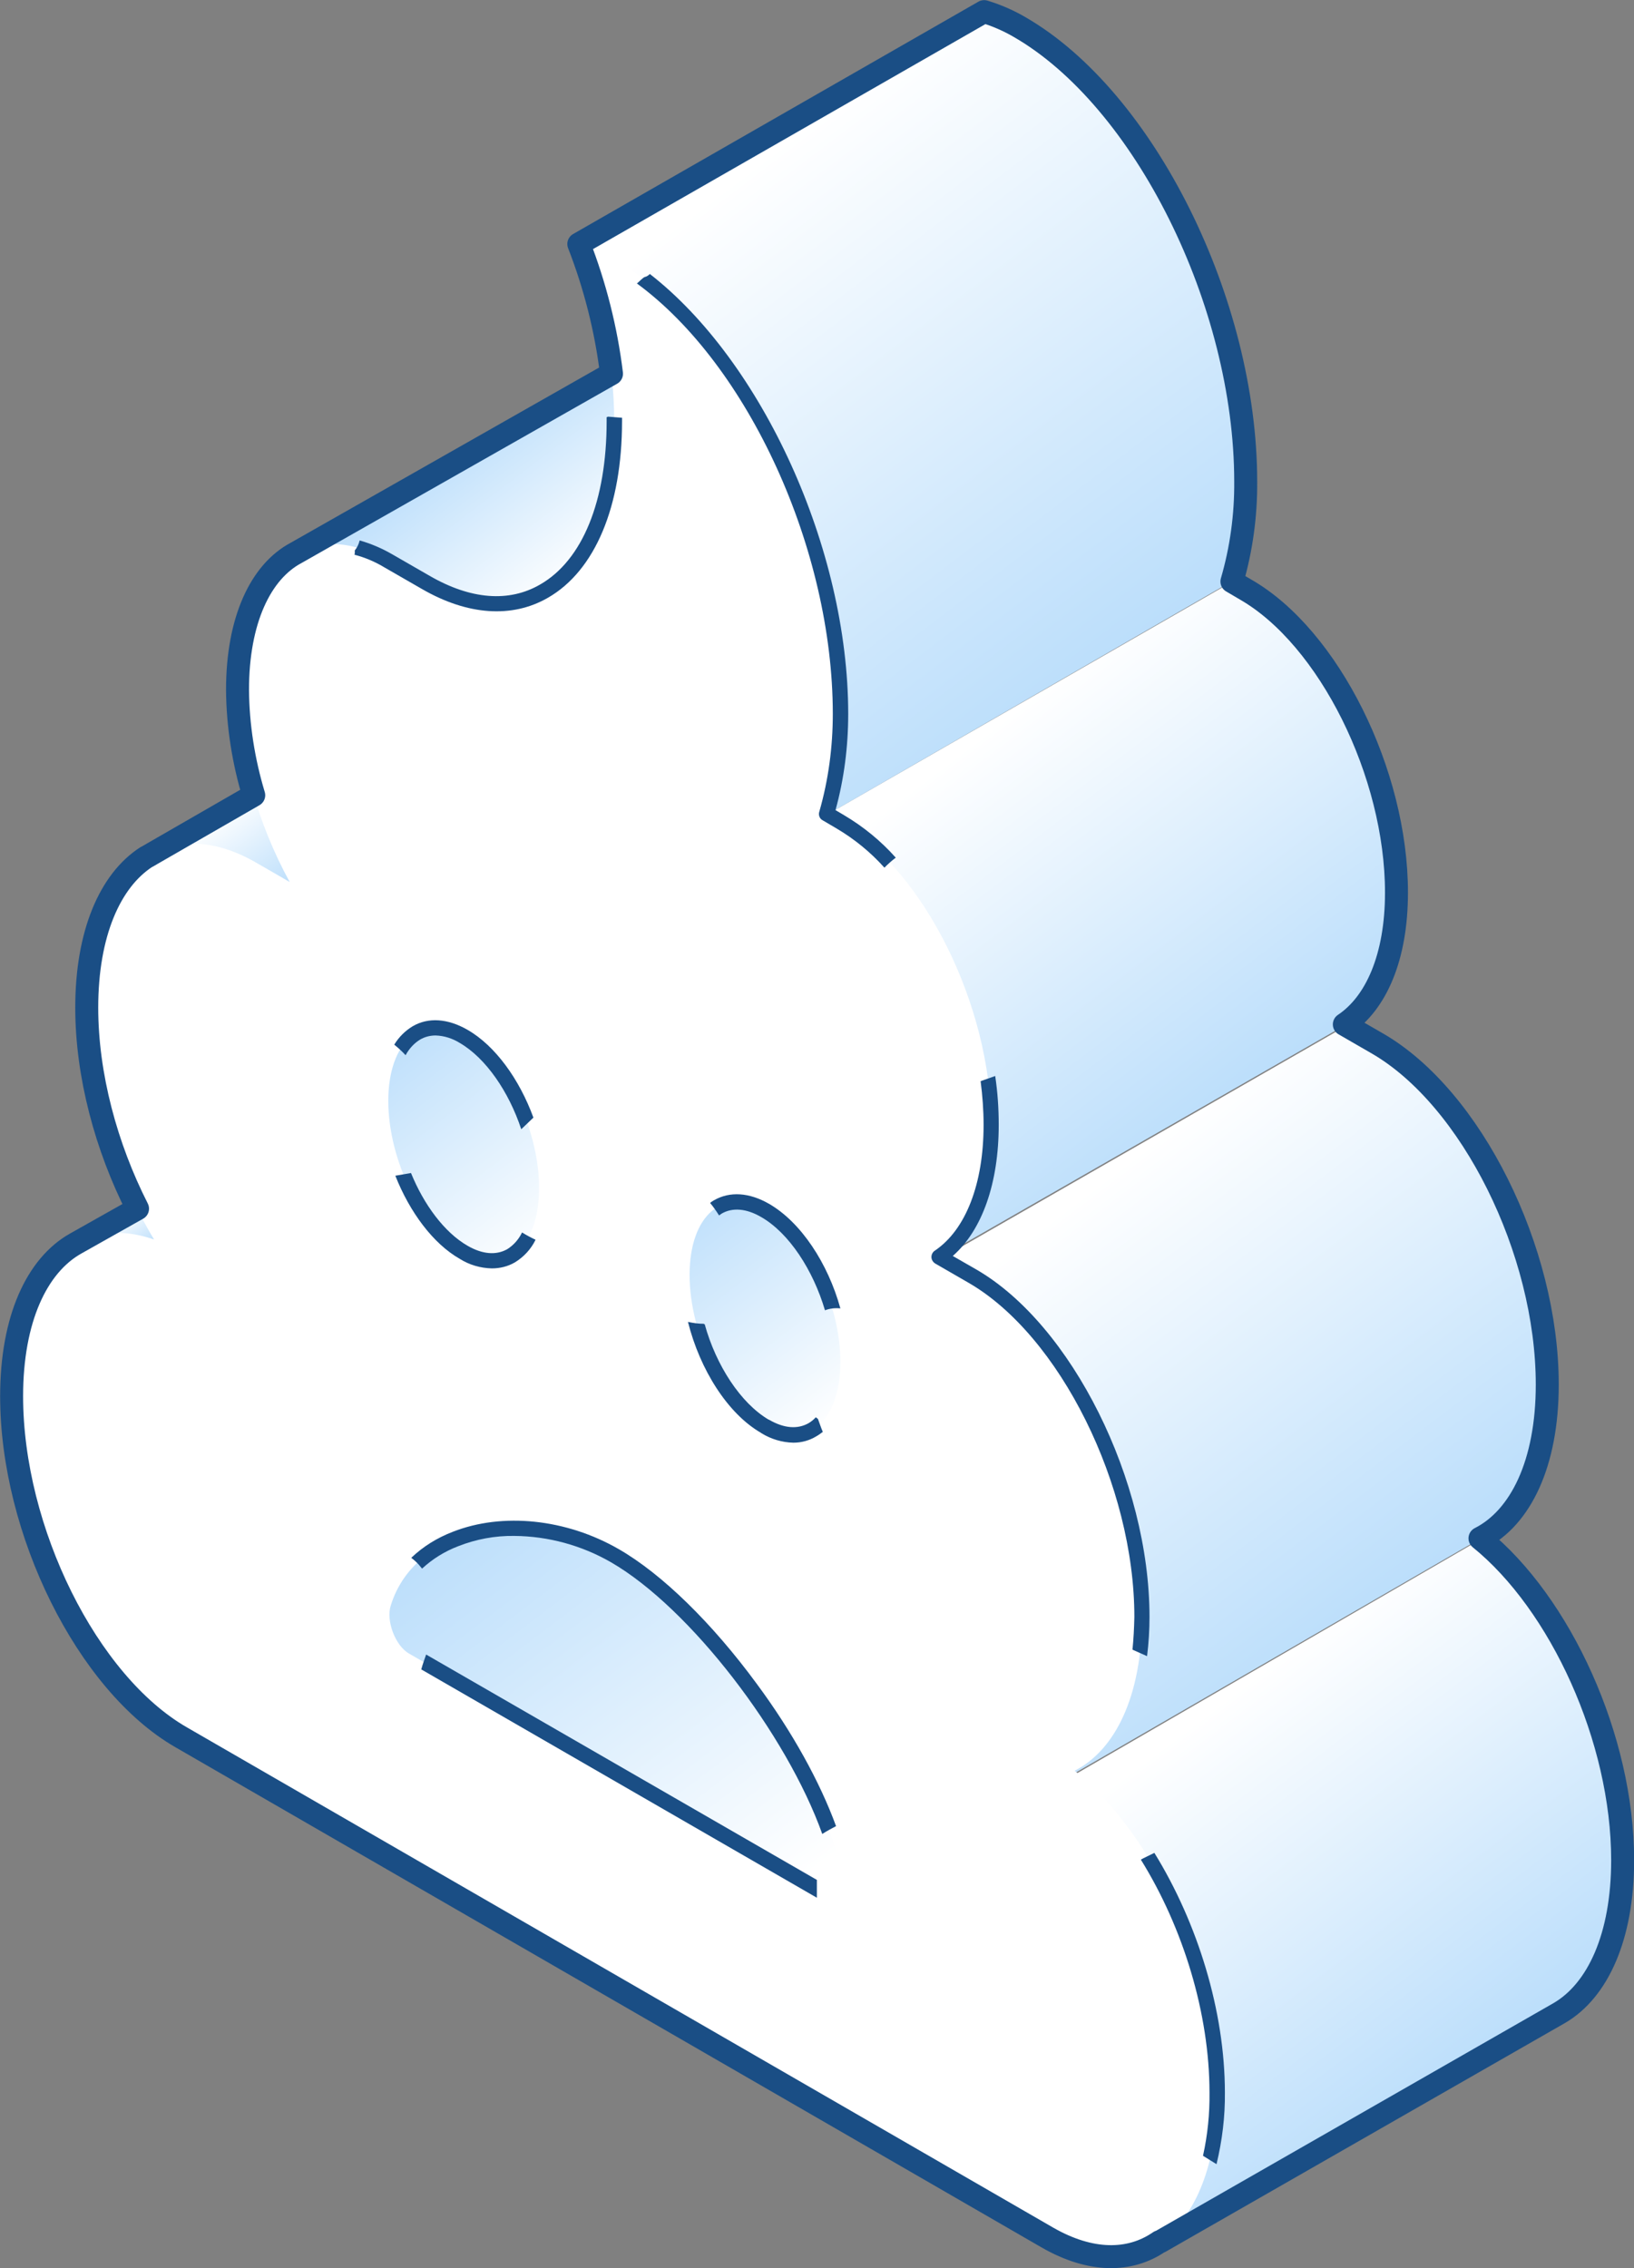 <?xml version="1.0" encoding="utf-8"?>
<!-- Generator: Adobe Illustrator 26.2.1, SVG Export Plug-In . SVG Version: 6.00 Build 0)  -->
<svg version="1.1" id="Light" xmlns="http://www.w3.org/2000/svg" xmlns:xlink="http://www.w3.org/1999/xlink" x="0px" y="0px"
	 viewBox="0 0 604.7 839.4" style="enable-background:new 0 0 604.7 839.4;" xml:space="preserve">
<rect x="0" y="0" width="604.7" height="839.4" fill="#808080" stroke="none"/>
<style type="text/css">
	.st0{fill-rule:evenodd;clip-rule:evenodd;fill:url(#SVGID_1_);}
	.st1{fill-rule:evenodd;clip-rule:evenodd;fill:url(#SVGID_00000089573257442342782390000012284668864103447480_);}
	.st2{fill-rule:evenodd;clip-rule:evenodd;fill:url(#SVGID_00000085245946306145156190000003862902867651220864_);}
	.st3{fill-rule:evenodd;clip-rule:evenodd;fill:url(#SVGID_00000108992451947377227090000011600597148902550189_);}
	.st4{fill-rule:evenodd;clip-rule:evenodd;fill:url(#SVGID_00000012458192922347346280000012361196751308525759_);}
	.st5{fill-rule:evenodd;clip-rule:evenodd;fill:url(#SVGID_00000160191581925305637630000010549156901913417383_);}
	.st6{fill-rule:evenodd;clip-rule:evenodd;fill:url(#SVGID_00000096048788011364814450000016428087855719395979_);}
	.st7{fill-rule:evenodd;clip-rule:evenodd;fill:url(#SVGID_00000006696993435821807220000010563927323665433022_);}
	.st8{fill-rule:evenodd;clip-rule:evenodd;fill:url(#SVGID_00000119081191756132882550000005809447072890554250_);}
	.st9{fill-rule:evenodd;clip-rule:evenodd;fill:url(#SVGID_00000106137584560179492080000013988506282117794446_);}
	.st10{fill-rule:evenodd;clip-rule:evenodd;fill:#FFFFFF;}
	.st11{fill:#1A4E85;}
	.st12{fill:none;stroke:#1A4E85;stroke-width:8.5;stroke-linecap:round;stroke-linejoin:round;}
</style>
<linearGradient id="SVGID_1_" gradientUnits="userSpaceOnUse" x1="541.727" y1="1007.115" x2="441.808" y2="875.575" gradientTransform="matrix(1 0 0 1 0 -238)">
	<stop  offset="0" style="stop-color:#BBDEFB"/>
	<stop  offset="1" style="stop-color:#FFFFFF"/>
</linearGradient>
<path class="st0" d="M577,745L577,745c14.3-8.2,23.5-28.2,23.5-56.5c0-44.7-22.8-94.6-52.6-118.8l-152,88.1l28,168.7l5.4,3.3
	L577,745z"/>
<linearGradient id="SVGID_00000160907178810693623410000014174151593340329140_" gradientUnits="userSpaceOnUse" x1="510.946" y1="832.46" x2="397.306" y2="682.86" gradientTransform="matrix(1 0 0 1 0 -238)">
	<stop  offset="0" style="stop-color:#BBDEFB"/>
	<stop  offset="1" style="stop-color:#FFFFFF"/>
</linearGradient>
<path style="fill-rule:evenodd;clip-rule:evenodd;fill:url(#SVGID_00000160907178810693623410000014174151593340329140_);" d="
	M393.9,658.4l153.9-89c-0.1,0-0.1,0-0.1-0.1c15-7.6,24.9-27.7,24.9-56.9c0-49.7-28.1-106.1-62.8-126.2l-11.5-6.6l-151.9,87.2
	L393.9,658.4z"/>
<linearGradient id="SVGID_00000025442330653803755130000006297566264908870537_" gradientUnits="userSpaceOnUse" x1="456.011" y1="646.197" x2="356.631" y2="515.367" gradientTransform="matrix(1 0 0 1 0 -238)">
	<stop  offset="0" style="stop-color:#BBDEFB"/>
	<stop  offset="1" style="stop-color:#FFFFFF"/>
</linearGradient>
<path style="fill-rule:evenodd;clip-rule:evenodd;fill:url(#SVGID_00000025442330653803755130000006297566264908870537_);" d="
	M344.1,467.5l153.8-88.2l-0.4-0.2c11.7-7.8,19.3-24.8,19.3-48.8c0-44.1-25-94.4-55.8-112.1l-5-2.9l-151.9,87.3L344.1,467.5z"/>
<linearGradient id="SVGID_00000172433449808582269640000004338727132618529203_" gradientUnits="userSpaceOnUse" x1="412.147" y1="482.252" x2="275.237" y2="302.032" gradientTransform="matrix(1 0 0 1 0 -238)">
	<stop  offset="0" style="stop-color:#BBDEFB"/>
	<stop  offset="1" style="stop-color:#FFFFFF"/>
</linearGradient>
<path style="fill-rule:evenodd;clip-rule:evenodd;fill:url(#SVGID_00000172433449808582269640000004338727132618529203_);" d="
	M455.9,215.1c3.5-12,5.2-24.4,5.1-36.9C461,112,423.5,36.6,377.3,10c-4.1-2.4-8.5-4.3-13.1-5.7l-150,86l18.1,28.4l-2.5,9.4
	l72.8,175.4L455.9,215.1z"/>
<linearGradient id="SVGID_00000083778360721700025250000004357569658327176844_" gradientUnits="userSpaceOnUse" x1="-2394.966" y1="100.865" x2="-2438.346" y2="43.755" gradientTransform="matrix(-1 0 0 -1 -2237.3 269)">
	<stop  offset="0" style="stop-color:#BBDEFB"/>
	<stop  offset="1" style="stop-color:#FFFFFF"/>
</linearGradient>
<path style="fill-rule:evenodd;clip-rule:evenodd;fill:url(#SVGID_00000083778360721700025250000004357569658327176844_);" d="
	M239.3,130l-129.2,73c0,0-9.7,30.2-8.6,36.3s21.5,3.6,22.6,5.8c-3.5,36.5,36.3-3.7,36.5-4.9l90.7-46.7L239.3,130z"/>
<linearGradient id="SVGID_00000052076871259450537520000003727856816725081501_" gradientUnits="userSpaceOnUse" x1="-2387.222" y1="-108.121" x2="-2448.182" y2="-188.381" gradientTransform="matrix(-1 0 0 -1 -2237.3 269)">
	<stop  offset="0" style="stop-color:#BBDEFB"/>
	<stop  offset="1" style="stop-color:#FFFFFF"/>
</linearGradient>
<path style="fill-rule:evenodd;clip-rule:evenodd;fill:url(#SVGID_00000052076871259450537520000003727856816725081501_);" d="
	M231.3,338.6l-129.2,73.1c0,0-9.7,30.2-8.6,36.3s21.5,3.5,22.6,5.7c-3.5,36.5,45.2,50.3,42.5,26.7l90-42.7L231.3,338.6z"/>
<linearGradient id="SVGID_00000018959713566939198450000006608194180600142729_" gradientUnits="userSpaceOnUse" x1="-2480.526" y1="-181.48" x2="-2541.496" y2="-261.73" gradientTransform="matrix(-1 0 0 -1 -2237.3 269)">
	<stop  offset="0" style="stop-color:#BBDEFB"/>
	<stop  offset="1" style="stop-color:#FFFFFF"/>
</linearGradient>
<path style="fill-rule:evenodd;clip-rule:evenodd;fill:url(#SVGID_00000018959713566939198450000006608194180600142729_);" d="
	M324.6,412l-129.2,73c0,0-9.7,30.2-8.6,36.3s21.6,3.6,22.7,5.8c-3.6,36.5,45.1,50.2,42.4,26.6l90-42.6L324.6,412z"/>
<linearGradient id="SVGID_00000085936739394111875920000011074375604831297428_" gradientUnits="userSpaceOnUse" x1="-2409.247" y1="-290.429" x2="-2520.537" y2="-436.919" gradientTransform="matrix(-1 0 0 -1 -2237.3 269)">
	<stop  offset="0" style="stop-color:#BBDEFB"/>
	<stop  offset="1" style="stop-color:#FFFFFF"/>
</linearGradient>
<path style="fill-rule:evenodd;clip-rule:evenodd;fill:url(#SVGID_00000085936739394111875920000011074375604831297428_);" d="
	M252.6,520l-129.2,73c0,0-9.7,30.2-8.6,36.3s21.6,3.6,22.7,5.8c-3.6,36.5,151.1,106.2,148.4,82.6l39.4-27.3L252.6,520z"/>
<linearGradient id="SVGID_00000028314757102197880220000011965030028726923157_" gradientUnits="userSpaceOnUse" x1="111.059" y1="564.126" x2="87.599" y2="533.236" gradientTransform="matrix(1 0 0 1 0 -238)">
	<stop  offset="0" style="stop-color:#BBDEFB"/>
	<stop  offset="1" style="stop-color:#FFFFFF"/>
</linearGradient>
<path style="fill-rule:evenodd;clip-rule:evenodd;fill:url(#SVGID_00000028314757102197880220000011965030028726923157_);" d="
	M71.7,356.6l73.3-60.4l-1.3-30.7l-38.4,21.7v0.5l-51.2,29.5l5.9,45.3C66.4,360.4,71.6,357.1,71.7,356.6z"/>
<linearGradient id="SVGID_00000114766137990112580440000017073997132653713556_" gradientUnits="userSpaceOnUse" x1="76.5" y1="684.012" x2="66.29" y2="670.582" gradientTransform="matrix(1 0 0 1 0 -238)">
	<stop  offset="0" style="stop-color:#BBDEFB"/>
	<stop  offset="1" style="stop-color:#FFFFFF"/>
</linearGradient>
<polygon style="fill-rule:evenodd;clip-rule:evenodd;fill:url(#SVGID_00000114766137990112580440000017073997132653713556_);" points="
	115.3,409.5 62.8,439.2 59.3,442.7 28,460.2 33.5,477 95.7,431.7 "/>
<path class="st10" d="M397.7,655.3c15-7.6,24.9-27.7,24.9-56.9c0-49.7-28.1-106.1-62.8-126.2l-12.3-7.1
	c11.7-7.8,19.3-24.8,19.3-48.8c0-44.1-25-94.4-55.8-112.1l-5.1-3c3.5-12,5.2-24.5,5.1-37c0-66.2-37.5-141.6-83.7-168.2
	c-4.1-2.4-8.5-4.3-13.1-5.7c8.2,21,13.1,43.9,13.1,65.6c0,55.2-31.2,81.9-69.7,59.7l-13.9-8c-30.8-17.8-55.8,3.6-55.8,47.7
	c0,24,7.6,49.7,19.3,71.1l-12.3-7.1c-34.7-20.1-62.8,4-62.8,53.7c0,29.2,9.9,60.6,24.9,85.7c-29.8-10.4-52.7,13.2-52.7,58
	c0,49.8,28,106.2,62.7,126.2l320.7,185.2c34.7,20,62.8-4,62.8-53.7C450.5,729.5,427.5,679.4,397.7,655.3z M171.6,383.5
	c15.4,8.9,27.9,34,27.9,56.1s-12.5,32.8-27.9,23.9s-27.9-34-27.9-56.1S156.2,374.6,171.6,383.5z M144.6,594.2
	c9.1-29.7,50.8-37,83-18.4s74,74.1,83.1,114.3c1.8,7.7-1.7,12.8-6.8,9.9l-152.6-88.1C146.3,609,142.8,599.8,144.6,594.2z
	 M283.1,527.9c-15.4-8.9-27.9-34-27.9-56.1s12.5-32.8,27.9-23.9s27.9,34,27.9,56.1C311,526.1,298.6,536.8,283.1,527.9z"/>
<path class="st11" d="M169.6,572.2c6.6-2.6,13.6-3.9,20.7-3.8c12.6,0.1,25,3.5,35.9,9.8c29.3,17,64.9,63.6,78.1,100.5
	c1.7-1.1,3.4-2,5.1-2.9c-6-16.4-16.2-34.9-29.3-52.6c-16.5-22.5-35.1-40.7-51.1-49.9c-19.4-11.2-43-13.7-61.5-6.4
	c-5.7,2.2-10.9,5.4-15.3,9.6c1.3,1,2.5,2.1,3.5,3.4l0.5,0.6C160.1,576.9,164.6,574.1,169.6,572.2z"/>
<path class="st11" d="M302.3,695.7l-144.6-83.4c-0.6,1.8-1.3,3.6-1.8,5.5l146.4,84.5V695.7z"/>
<path class="st11" d="M192.9,417.9l4.5-4.3c-5.2-14.2-14.1-26.6-24.4-32.5l0,0c-7.3-4.2-14.5-4.7-20.3-1.3c-2.8,1.7-5.1,4-6.8,6.8
	c1.5,1.2,2.9,2.5,4.2,3.9c1.3-2.4,3.1-4.4,5.4-5.8c1.7-1,3.7-1.5,5.7-1.5c3.2,0.1,6.3,1.1,9,2.8l0,0
	C179.8,391.6,188.3,404,192.9,417.9z"/>
<path class="st11" d="M193.2,456.1c-1.2,2.5-3.1,4.7-5.5,6.2c-4.1,2.3-9.2,1.9-14.7-1.3c-8.5-4.9-16.1-15.1-20.9-26.9l-5.8,1
	c5.3,13.4,13.9,25.1,23.9,30.8c3.5,2.2,7.6,3.4,11.8,3.5c3,0,5.9-0.7,8.5-2.2c3.3-2,6-4.9,7.7-8.4
	C196.5,458,194.8,457.1,193.2,456.1z"/>
<path class="st11" d="M131.3,203.7v1c0,0.2-0.1,0.4-0.1,0.6c3.9,1,7.6,2.6,11.1,4.7l13.9,8c16.8,9.7,33.3,10.9,46.6,3.2
	c17.4-10,27.4-33.8,27.4-65.3v-1.3l-5.2-0.4l-0.5,0.2v1.5c0,29.4-8.9,51.4-24.6,60.4c-11.5,6.7-25.7,5.6-40.9-3.2l-13.9-8
	c-3.8-2.2-7.8-3.9-12-5.1C132.8,201.3,132.2,202.6,131.3,203.7z"/>
<path class="st11" d="M327.3,321.1c1.3-1.3,2.7-2.6,4.2-3.7c-5.5-6.2-12-11.5-19.1-15.7l-3.2-1.9c3.2-11.6,4.7-23.6,4.7-35.6
	c0-61.3-32-130.6-73.4-162.8c-0.5,0.5-1.1,0.9-1.8,1.1h-0.1c-0.9,0.4-2.4,2.1-2.9,2.4c41.2,30.2,72.5,98.4,72.5,159.3
	c0,12.2-1.6,24.4-5,36.2c-0.4,1.2,0.1,2.6,1.3,3.2l5.1,3C316.2,310.5,322.2,315.4,327.3,321.1z"/>
<path class="st11" d="M419.1,610.5l5.4,2.4c0.6-4.8,0.9-9.7,0.9-14.5c0-50.5-28.8-108.2-64.1-128.6l-8.7-5c10.9-9.6,17-27,17-48.5
	c0-6.1-0.4-12.1-1.3-18.1l-5.4,1.9c0.7,5.4,1.1,10.8,1.1,16.2c0,21.8-6.6,38.8-18,46.5c-0.8,0.5-1.3,1.4-1.3,2.4s0.6,1.9,1.4,2.4
	l12.3,7.1c33.8,19.5,61.4,75,61.4,123.7C419.7,602.6,419.5,606.6,419.1,610.5z"/>
<path class="st11" d="M445.2,797.8l5,3.1c2.1-8.7,3.2-17.6,3.1-26.5c0-30.1-10.1-62.8-26.1-88.7l-4.1,2l-0.9,0.5
	c15.6,25.1,25.4,56.9,25.4,86.2C447.7,782.3,446.9,790.1,445.2,797.8z"/>
<path class="st11" d="M284.6,445.5c-7.3-4.2-14.5-4.7-20.4-1.3c-0.5,0.3-1,0.6-1.4,1c1.2,1.4,2.3,3,3.3,4.6l1-0.7
	c4-2.3,9.1-1.9,14.6,1.3c10.3,5.9,19.2,19.6,23.6,34.5c1.8-0.7,3.8-0.9,5.7-0.7C306.4,467.5,296.4,452.3,284.6,445.5z"/>
<path class="st11" d="M302.7,525.1L302.7,525.1l-0.8-0.6c-0.8,0.9-1.7,1.6-2.7,2.2c-4.1,2.3-9.1,1.9-14.6-1.3h-0.1
	c-10.4-6.1-19.5-20.1-23.7-35.3l-0.4-0.2c-2,0-3.9-0.3-5.8-0.7c4.4,17.6,14.7,34,27.1,41.1c0,0.1,0,0.1,0.1,0.1
	c3.6,2.2,7.6,3.4,11.8,3.5c3,0,5.9-0.8,8.4-2.3c0.9-0.5,1.7-1.1,2.5-1.7C303.8,528.3,303.3,526.7,302.7,525.1z"/>
<path class="st12" d="M600.5,688.4c0-44.9-23-95-52.8-119.1c15-7.6,24.9-27.7,24.9-56.9c0-49.7-28.1-106.1-62.8-126.2l-12.3-7.1
	c11.7-7.8,19.3-24.8,19.3-48.8c0-44.1-25-94.4-55.8-112.1l-5.1-3c3.5-12,5.2-24.5,5.1-37C461,112,423.5,36.6,377.3,10
	c-4.1-2.4-8.5-4.3-13.1-5.7l0,0l-150,86l0,0c6,15.4,10.1,31.6,12.1,48l-116.7,66.3c-13.2,7-21.7,25-21.7,50.7
	c0.1,13.2,2.2,26.4,6,39l-37.5,21.6l-1.7,1l-0.6,0.3l0,0c-13.4,8.7-22,28.3-22,55.7c0,25,7.2,51.6,18.8,74.4L28,460.2l0,0
	c-14.4,8.1-23.7,28-23.7,56.5c0,49.8,28,106.2,62.7,126.2l320.7,185.2c15.9,9.1,30.4,9.1,41.4,1.5h0.2L577,745l0,0
	C591.3,736.7,600.5,716.7,600.5,688.4z"/>
</svg>
